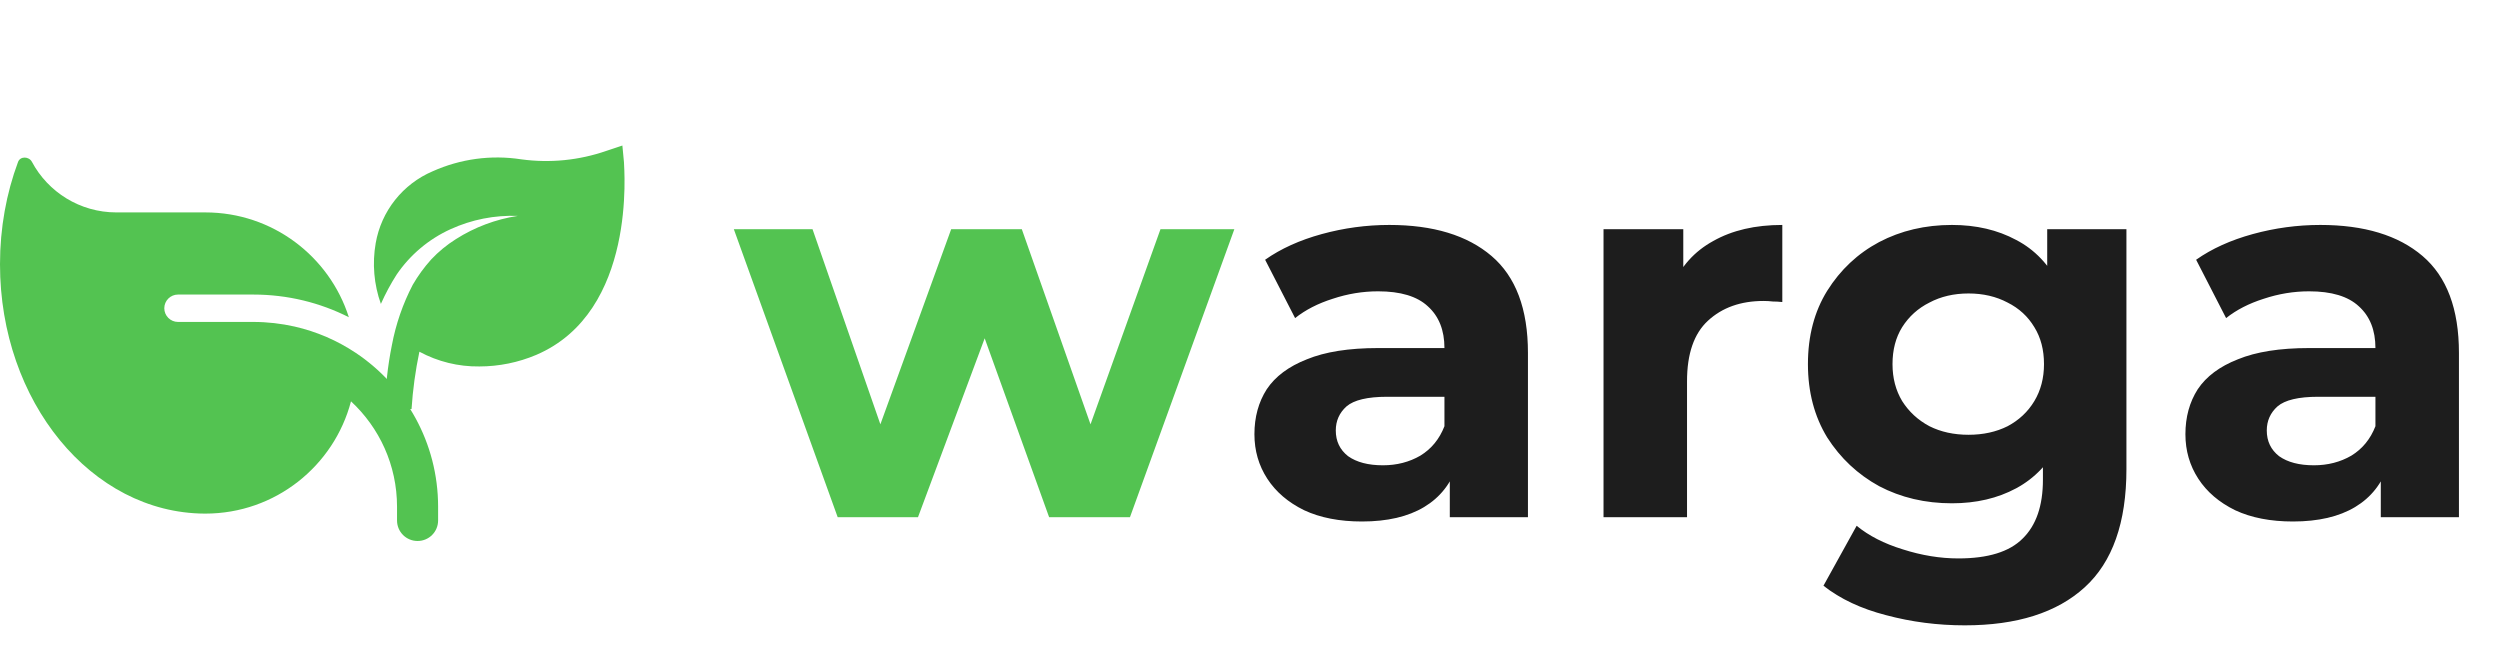 <svg width="513" height="135" viewBox="0 0 513 135" fill="none" xmlns="http://www.w3.org/2000/svg">
<g clip-path="url(#clip0_1100_2850)">
<path d="M42.14 43.587C55.941 43.587 67.617 52.629 71.585 65.096C65.686 62.111 59.031 60.443 51.973 60.443H36.521C34.976 60.443 33.712 61.707 33.712 63.252C33.712 64.797 34.976 66.061 36.521 66.061H51.973C54.887 66.061 57.714 66.395 60.453 67.009C65.001 68.045 69.215 69.889 72.99 72.4C83.174 79.195 89.899 90.801 89.899 103.987V106.797C89.899 109.132 88.02 111.011 85.685 111.011C83.35 111.011 81.471 109.132 81.471 106.797V103.987C81.471 95.436 77.836 87.746 72.024 82.355C68.548 95.612 56.485 105.392 42.14 105.392H41.965C18.77 105.269 0 82.408 0 54.227C0 46.747 1.317 39.636 3.705 33.227C4.161 32.016 5.935 32.068 6.549 33.209C9.85 39.39 16.382 43.587 23.879 43.587H42.14Z" fill="#53C351"/>
</g>
<path d="M128.038 33.297L127.711 29.864L124.442 30.954C118.839 32.901 112.856 33.498 106.98 32.697C100.804 31.739 94.483 32.591 88.782 35.149C85.759 36.436 83.107 38.459 81.066 41.033C79.024 43.607 77.659 46.651 77.095 49.887C76.363 54.068 76.729 58.367 78.157 62.364C79.077 60.288 80.152 58.285 81.372 56.371C84.14 52.298 87.976 49.065 92.46 47.027C96.779 45.055 101.499 44.122 106.244 44.303C101.727 44.993 97.404 46.617 93.549 49.07C91.69 50.238 89.987 51.639 88.482 53.238C87.043 54.836 85.774 56.58 84.695 58.441C82.67 62.331 81.229 66.499 80.418 70.809C79.545 75.133 79.071 79.529 79.002 83.94H84.45C84.706 79.984 85.243 76.051 86.058 72.171C89.837 74.212 94.076 75.253 98.371 75.195C102.377 75.192 106.342 74.386 110.031 72.825C130.762 63.971 128.038 34.523 128.038 33.297Z" fill="#53C351"/>
<path d="M171.894 106.132L150.585 47.038H166.732L184.416 97.894H176.727L195.18 47.038H209.679L227.583 97.894H219.894L238.128 47.038H253.285L231.867 106.132H215.281L199.574 62.525H204.626L188.37 106.132H171.894Z" fill="#53C351"/>
<path d="M297.499 106.132V94.599L296.4 92.072V71.422C296.4 67.761 295.265 64.905 292.995 62.855C290.798 60.804 287.393 59.779 282.78 59.779C279.631 59.779 276.519 60.292 273.444 61.317C270.441 62.269 267.878 63.587 265.755 65.271L259.604 53.299C262.826 51.029 266.707 49.271 271.247 48.026C275.787 46.782 280.4 46.159 285.087 46.159C294.094 46.159 301.087 48.283 306.066 52.53C311.046 56.777 313.535 63.404 313.535 72.411V106.132H297.499ZM279.485 107.011C274.872 107.011 270.917 106.242 267.622 104.704C264.327 103.093 261.801 100.933 260.043 98.223C258.286 95.514 257.407 92.475 257.407 89.107C257.407 85.592 258.249 82.516 259.933 79.88C261.691 77.244 264.437 75.194 268.171 73.729C271.906 72.191 276.775 71.422 282.78 71.422H298.487V81.418H284.647C280.62 81.418 277.837 82.077 276.299 83.395C274.835 84.713 274.103 86.361 274.103 88.338C274.103 90.535 274.945 92.292 276.629 93.61C278.386 94.855 280.766 95.477 283.769 95.477C286.624 95.477 289.187 94.818 291.457 93.5C293.727 92.109 295.375 90.095 296.4 87.459L299.036 95.368C297.791 99.175 295.521 102.068 292.226 104.045C288.931 106.022 284.684 107.011 279.485 107.011ZM329.043 106.132V47.038H345.409V63.734L343.103 58.901C344.86 54.727 347.679 51.578 351.56 49.454C355.441 47.258 360.165 46.159 365.73 46.159V61.976C364.998 61.903 364.338 61.866 363.753 61.866C363.167 61.793 362.544 61.757 361.885 61.757C357.199 61.757 353.391 63.111 350.462 65.821C347.606 68.457 346.178 72.594 346.178 78.233V106.132H329.043ZM403.171 128.32C397.606 128.32 392.224 127.624 387.025 126.233C381.899 124.914 377.615 122.901 374.174 120.191L380.984 107.889C383.474 109.94 386.622 111.551 390.43 112.722C394.311 113.967 398.119 114.59 401.853 114.59C407.931 114.59 412.325 113.235 415.034 110.525C417.817 107.816 419.208 103.789 419.208 98.443V89.546L420.307 74.718L420.087 59.779V47.038H436.343V96.246C436.343 107.23 433.487 115.322 427.776 120.521C422.064 125.72 413.863 128.32 403.171 128.32ZM400.535 103.276C395.043 103.276 390.064 102.104 385.597 99.761C381.203 97.345 377.652 94.013 374.943 89.766C372.306 85.445 370.988 80.429 370.988 74.718C370.988 68.933 372.306 63.917 374.943 59.669C377.652 55.349 381.203 52.017 385.597 49.674C390.064 47.331 395.043 46.159 400.535 46.159C405.515 46.159 409.908 47.184 413.716 49.235C417.524 51.212 420.49 54.324 422.613 58.571C424.737 62.745 425.799 68.127 425.799 74.718C425.799 81.235 424.737 86.617 422.613 90.864C420.49 95.038 417.524 98.15 413.716 100.2C409.908 102.251 405.515 103.276 400.535 103.276ZM403.94 89.216C406.943 89.216 409.615 88.631 411.959 87.459C414.302 86.214 416.133 84.493 417.451 82.297C418.769 80.1 419.428 77.573 419.428 74.718C419.428 71.788 418.769 69.262 417.451 67.139C416.133 64.942 414.302 63.258 411.959 62.086C409.615 60.841 406.943 60.219 403.94 60.219C400.938 60.219 398.265 60.841 395.922 62.086C393.579 63.258 391.712 64.942 390.32 67.139C389.002 69.262 388.343 71.788 388.343 74.718C388.343 77.573 389.002 80.1 390.32 82.297C391.712 84.493 393.579 86.214 395.922 87.459C398.265 88.631 400.938 89.216 403.94 89.216ZM488.539 106.132V94.599L487.44 92.072V71.422C487.44 67.761 486.305 64.905 484.035 62.855C481.838 60.804 478.433 59.779 473.82 59.779C470.671 59.779 467.559 60.292 464.484 61.317C461.481 62.269 458.918 63.587 456.795 65.271L450.644 53.299C453.866 51.029 457.747 49.271 462.287 48.026C466.827 46.782 471.44 46.159 476.127 46.159C485.134 46.159 492.127 48.283 497.106 52.53C502.086 56.777 504.575 63.404 504.575 72.411V106.132H488.539ZM470.525 107.011C465.912 107.011 461.957 106.242 458.662 104.704C455.367 103.093 452.841 100.933 451.083 98.223C449.326 95.514 448.447 92.475 448.447 89.107C448.447 85.592 449.289 82.516 450.973 79.88C452.731 77.244 455.477 75.194 459.211 73.729C462.946 72.191 467.815 71.422 473.82 71.422H489.527V81.418H475.687C471.66 81.418 468.877 82.077 467.339 83.395C465.875 84.713 465.143 86.361 465.143 88.338C465.143 90.535 465.985 92.292 467.669 93.61C469.426 94.855 471.806 95.477 474.809 95.477C477.664 95.477 480.227 94.818 482.497 93.5C484.767 92.109 486.415 90.095 487.44 87.459L490.076 95.368C488.832 99.175 486.561 102.068 483.266 104.045C479.971 106.022 475.724 107.011 470.525 107.011Z" fill="#1D1D1D"/>
<defs>
<clipPath id="clip0_1100_2850">
<rect width="89.899" height="89.899" fill="white" transform="matrix(-1 0 0 1 89.899 26.73)"/>
</clipPath>
</defs>
</svg>
